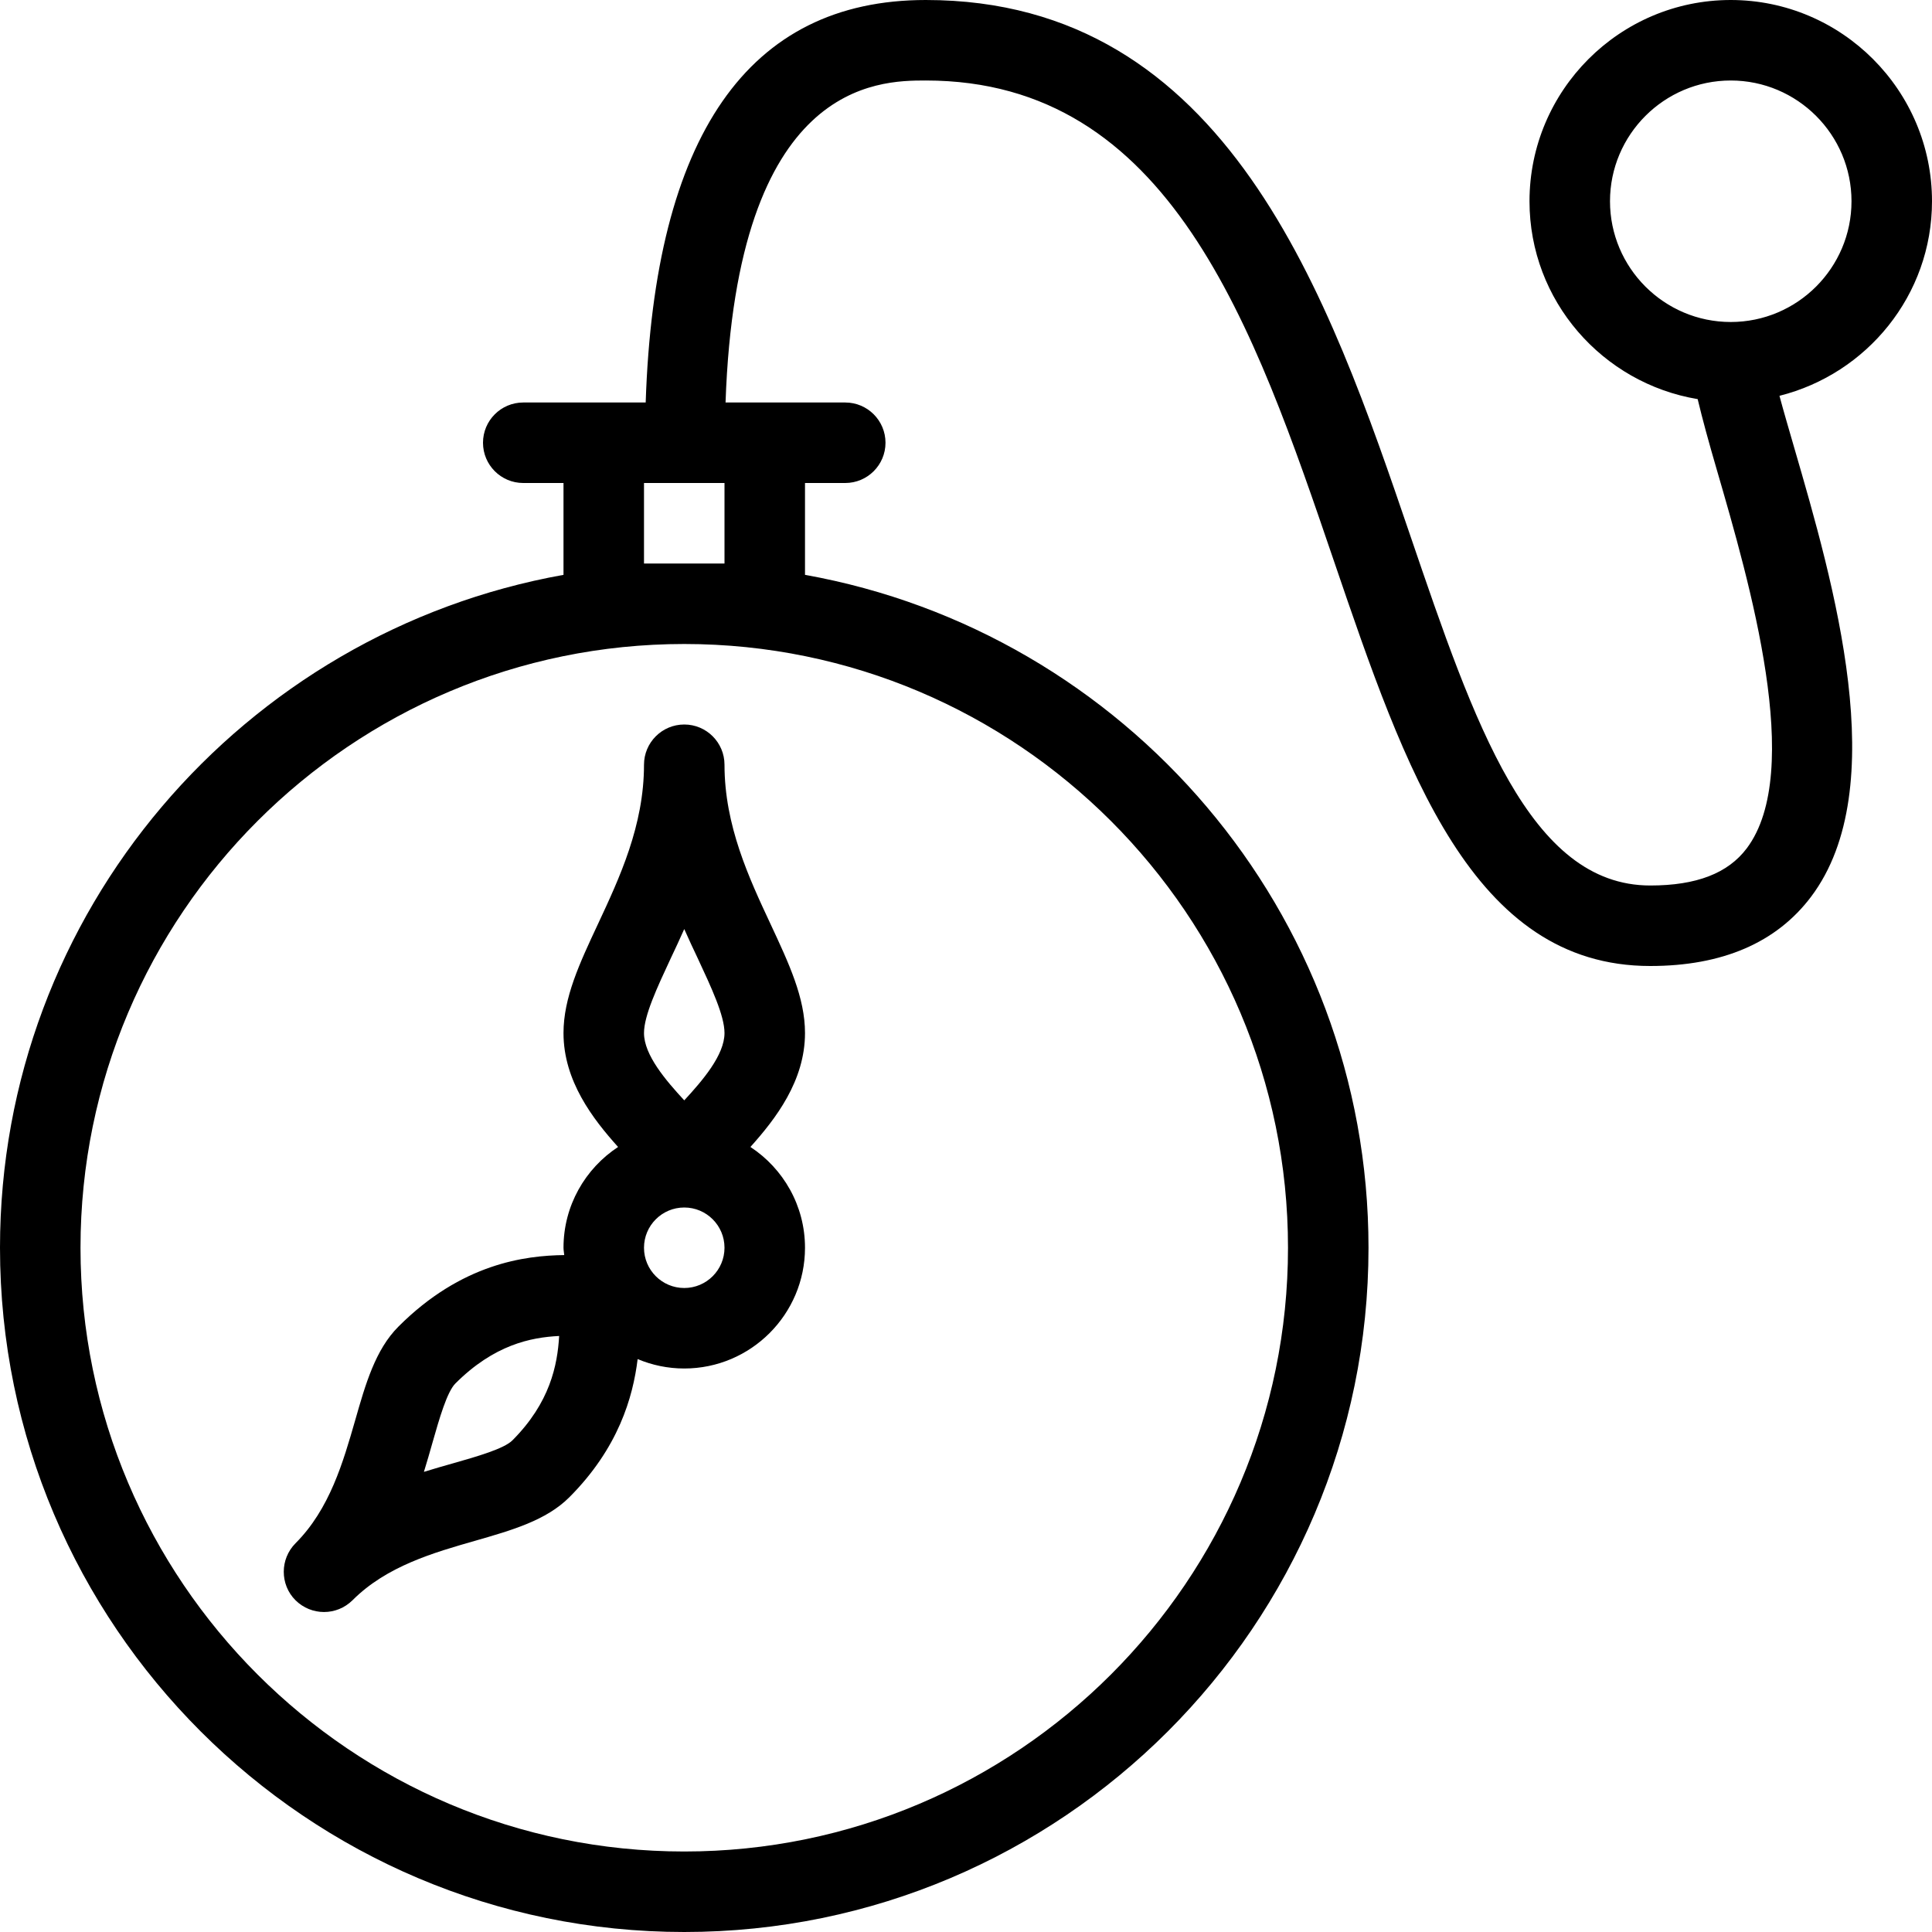 <?xml version="1.0" encoding="iso-8859-1"?>
<!-- Generator: Adobe Illustrator 19.0.0, SVG Export Plug-In . SVG Version: 6.00 Build 0)  -->
<svg version="1.1" id="Layer_1" xmlns="http://www.w3.org/2000/svg" xmlns:xlink="http://www.w3.org/1999/xlink" x="0px" y="0px"
	 viewBox="0 0 24 24" style="enable-background:new 0 0 24 24;" xml:space="preserve">
<g>
	<g>
		<path d="M8,9.5c0,0.755-0.304,1.405-0.572,1.979C7.198,11.97,7,12.394,7,12.833c0,0.594,0.364,1.066,0.678,1.415
			C7.27,14.516,7,14.977,7,15.5c0,0.031,0.007,0.06,0.009,0.091c-0.484,0.006-1.275,0.103-2.059,0.888
			c-0.287,0.287-0.409,0.713-0.538,1.165c-0.149,0.517-0.316,1.102-0.741,1.527c-0.097,0.098-0.146,0.226-0.146,0.354
			c0,0.128,0.048,0.257,0.146,0.354c0.098,0.097,0.226,0.146,0.354,0.146s0.256-0.049,0.354-0.146
			c0.424-0.425,1.01-0.592,1.527-0.74c0.452-0.13,0.879-0.252,1.166-0.539c0.608-0.609,0.791-1.24,0.849-1.717
			C8.1,16.958,8.295,17,8.5,17c0.827,0,1.5-0.673,1.5-1.5c0-0.523-0.27-0.984-0.678-1.252C9.635,13.899,10,13.427,10,12.833
			c0-0.439-0.199-0.863-0.428-1.354C9.304,10.906,9,10.255,9,9.5C9,9.224,8.776,9,8.5,9S8,9.224,8,9.5z M6.365,17.893
			c-0.104,0.104-0.439,0.2-0.734,0.284c-0.117,0.033-0.24,0.068-0.365,0.107c0.039-0.126,0.074-0.248,0.107-0.365
			c0.084-0.295,0.18-0.629,0.284-0.733c0.48-0.48,0.936-0.573,1.289-0.59C6.925,16.958,6.833,17.424,6.365,17.893z M8.5,16
			C8.224,16,8,15.776,8,15.5S8.224,15,8.5,15S9,15.224,9,15.5S8.776,16,8.5,16z M9,12.833c0,0.273-0.272,0.589-0.5,0.836
			C8.272,13.422,8,13.106,8,12.833c0-0.217,0.162-0.563,0.333-0.93c0.055-0.115,0.111-0.236,0.167-0.362
			c0.056,0.126,0.112,0.247,0.167,0.362C8.838,12.27,9,12.616,9,12.833z M24,2.5C24,1.122,22.878,0,21.5,0S19,1.122,19,2.5
			c0,1.237,0.907,2.261,2.089,2.458c0.06,0.251,0.137,0.533,0.239,0.882c0.407,1.4,1.088,3.744,0.371,4.698
			C21.465,10.849,21.073,11,20.5,11c-1.499,0-2.184-2.01-2.978-4.338C16.51,3.694,15.25,0,11.5,0C9.291,0,8.13,1.695,8.021,5H6.5
			C6.224,5,6,5.224,6,5.5S6.224,6,6.5,6H7v1.141C3.027,7.852,0,11.326,0,15.5C0,20.187,3.813,24,8.5,24s8.5-3.813,8.5-8.5
			c0-4.174-3.027-7.648-7-8.359V6h0.5C10.776,6,11,5.776,11,5.5S10.776,5,10.5,5H9.013c0.138-3.988,1.893-4,2.487-4
			c3.034,0,4.073,3.042,5.076,5.985C17.456,9.564,18.287,12,20.5,12c0.896,0,1.569-0.29,1.999-0.862
			c1.017-1.354,0.278-3.896-0.211-5.578c-0.068-0.235-0.132-0.453-0.183-0.643C23.19,4.645,24,3.668,24,2.5z M8,6h1v1H8V6z M16,15.5
			c0,4.136-3.364,7.5-7.5,7.5S1,19.636,1,15.5S4.364,8,8.5,8S16,11.364,16,15.5z M21.5,4C20.673,4,20,3.327,20,2.5
			C20,1.673,20.673,1,21.5,1C22.327,1,23,1.673,23,2.5C23,3.327,22.327,4,21.5,4z"/>
	</g>
</g>
</svg>
